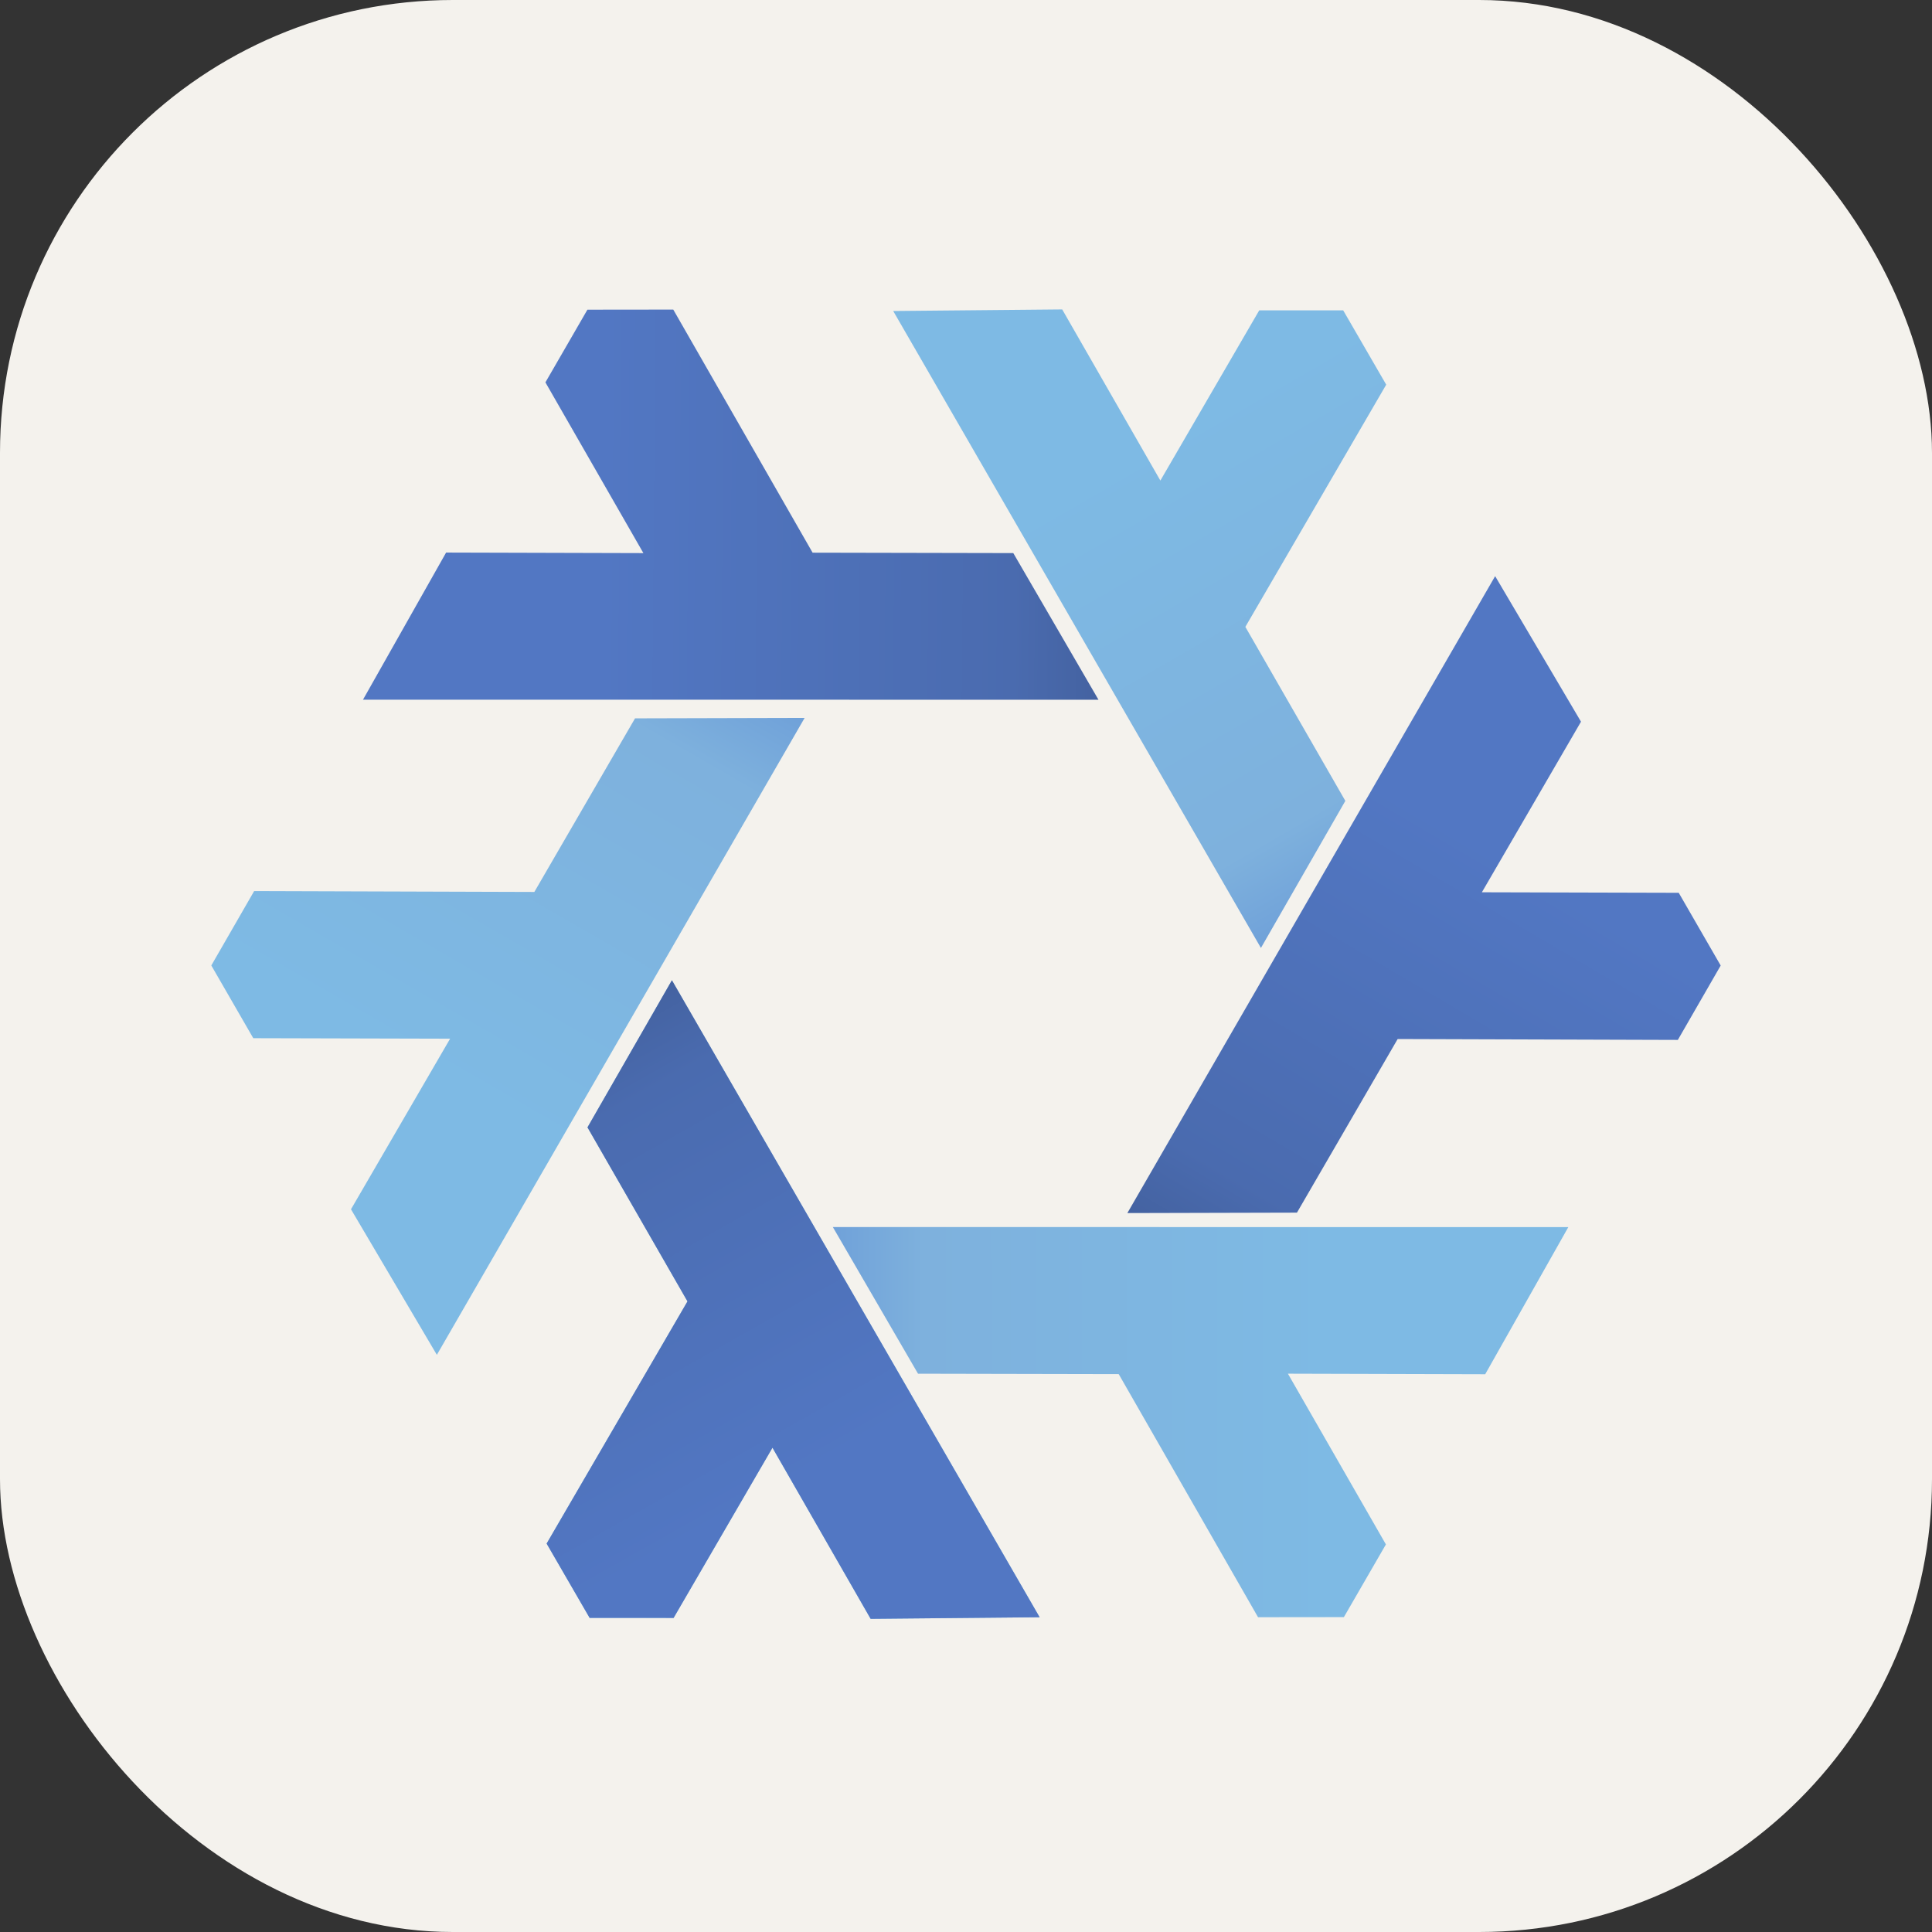 <svg xmlns="http://www.w3.org/2000/svg" fill="none" viewBox="0 0 256 256"><rect x="0" y="0" width="256" height="256" fill="#333333" stroke="none"/><rect width="256" height="256" fill="#F4F2ED" rx="60"/><path fill="url(#paint0_linear_983_432)" fill-rule="evenodd" d="m89.032 129.893 48.723 84.401-22.391.21-13.008-22.676-13.101 22.555-11.126-.005-5.698-9.844 18.665-32.094-13.25-23.057z" clip-rule="evenodd"/><path fill="url(#paint1_linear_983_432)" fill-rule="evenodd" d="m106.618 95.127-48.732 84.396-11.378-19.287 13.134-22.603-26.083-.068L28 127.928l5.676-9.857 37.127.117 13.343-23.003z" clip-rule="evenodd"/><path fill="url(#paint2_linear_983_432)" fill-rule="evenodd" d="m110.356 162.592 97.456.005-11.014 19.496-26.142-.072 12.983 22.623-5.567 9.632-11.375.013-18.461-32.211-26.593-.054z" clip-rule="evenodd"/><path fill="url(#paint3_linear_983_432)" fill-rule="evenodd" d="M167.079 125.611 118.355 41.21l22.392-.21 13.008 22.676 13.101-22.555 11.125.005 5.699 9.844-18.665 32.094 13.249 23.057z" clip-rule="evenodd"/><path fill="url(#paint4_linear_983_432)" fill-rule="evenodd" d="m89.032 129.892 48.723 84.401-22.391.21-13.008-22.675-13.101 22.554-11.126-.004-5.698-9.845 18.665-32.094-13.25-23.056z" clip-rule="evenodd"/><path fill="url(#paint5_linear_983_432)" fill-rule="evenodd" d="m145.553 92.718-97.455-.005 11.014-19.496 26.141.072-12.982-22.623 5.566-9.632 11.375-.013 18.462 32.211 26.592.054z" clip-rule="evenodd"/><path fill="url(#paint6_linear_983_432)" fill-rule="evenodd" d="m149.382 160.738 48.732-84.396 11.377 19.286-13.133 22.603 26.083.069 5.559 9.637-5.677 9.857-37.126-.117-13.343 23.003z" clip-rule="evenodd"/><defs><linearGradient id="paint0_linear_983_432" x1="73.76" x2="109.442" y1="132.543" y2="194.258" gradientUnits="userSpaceOnUse"><stop stop-color="#699AD7"/><stop offset=".243" stop-color="#7EB1DD"/><stop offset="1" stop-color="#7EBAE4"/></linearGradient><linearGradient id="paint1_linear_983_432" x1="96.686" x2="61.081" y1="83.226" y2="144.985" gradientUnits="userSpaceOnUse"><stop stop-color="#699AD7"/><stop offset=".243" stop-color="#7EB1DD"/><stop offset="1" stop-color="#7EBAE4"/></linearGradient><linearGradient id="paint2_linear_983_432" x1="105.016" x2="176.304" y1="177.143" y2="177.099" gradientUnits="userSpaceOnUse"><stop stop-color="#699AD7"/><stop offset=".243" stop-color="#7EB1DD"/><stop offset="1" stop-color="#7EBAE4"/></linearGradient><linearGradient id="paint3_linear_983_432" x1="182.351" x2="146.669" y1="122.96" y2="61.246" gradientUnits="userSpaceOnUse"><stop stop-color="#699AD7"/><stop offset=".243" stop-color="#7EB1DD"/><stop offset="1" stop-color="#7EBAE4"/></linearGradient><linearGradient id="paint4_linear_983_432" x1="77.448" x2="112.497" y1="130.444" y2="192.398" gradientUnits="userSpaceOnUse"><stop stop-color="#415E9A"/><stop offset=".232" stop-color="#4A6BAF"/><stop offset="1" stop-color="#5277C3"/></linearGradient><linearGradient id="paint5_linear_983_432" x1="150.867" x2="79.689" y1="82.41" y2="81.787" gradientUnits="userSpaceOnUse"><stop stop-color="#415E9A"/><stop offset=".232" stop-color="#4A6BAF"/><stop offset="1" stop-color="#5277C3"/></linearGradient><linearGradient id="paint6_linear_983_432" x1="155.652" x2="191.781" y1="170.494" y2="109.164" gradientUnits="userSpaceOnUse"><stop stop-color="#415E9A"/><stop offset=".232" stop-color="#4A6BAF"/><stop offset="1" stop-color="#5277C3"/></linearGradient></defs></svg>